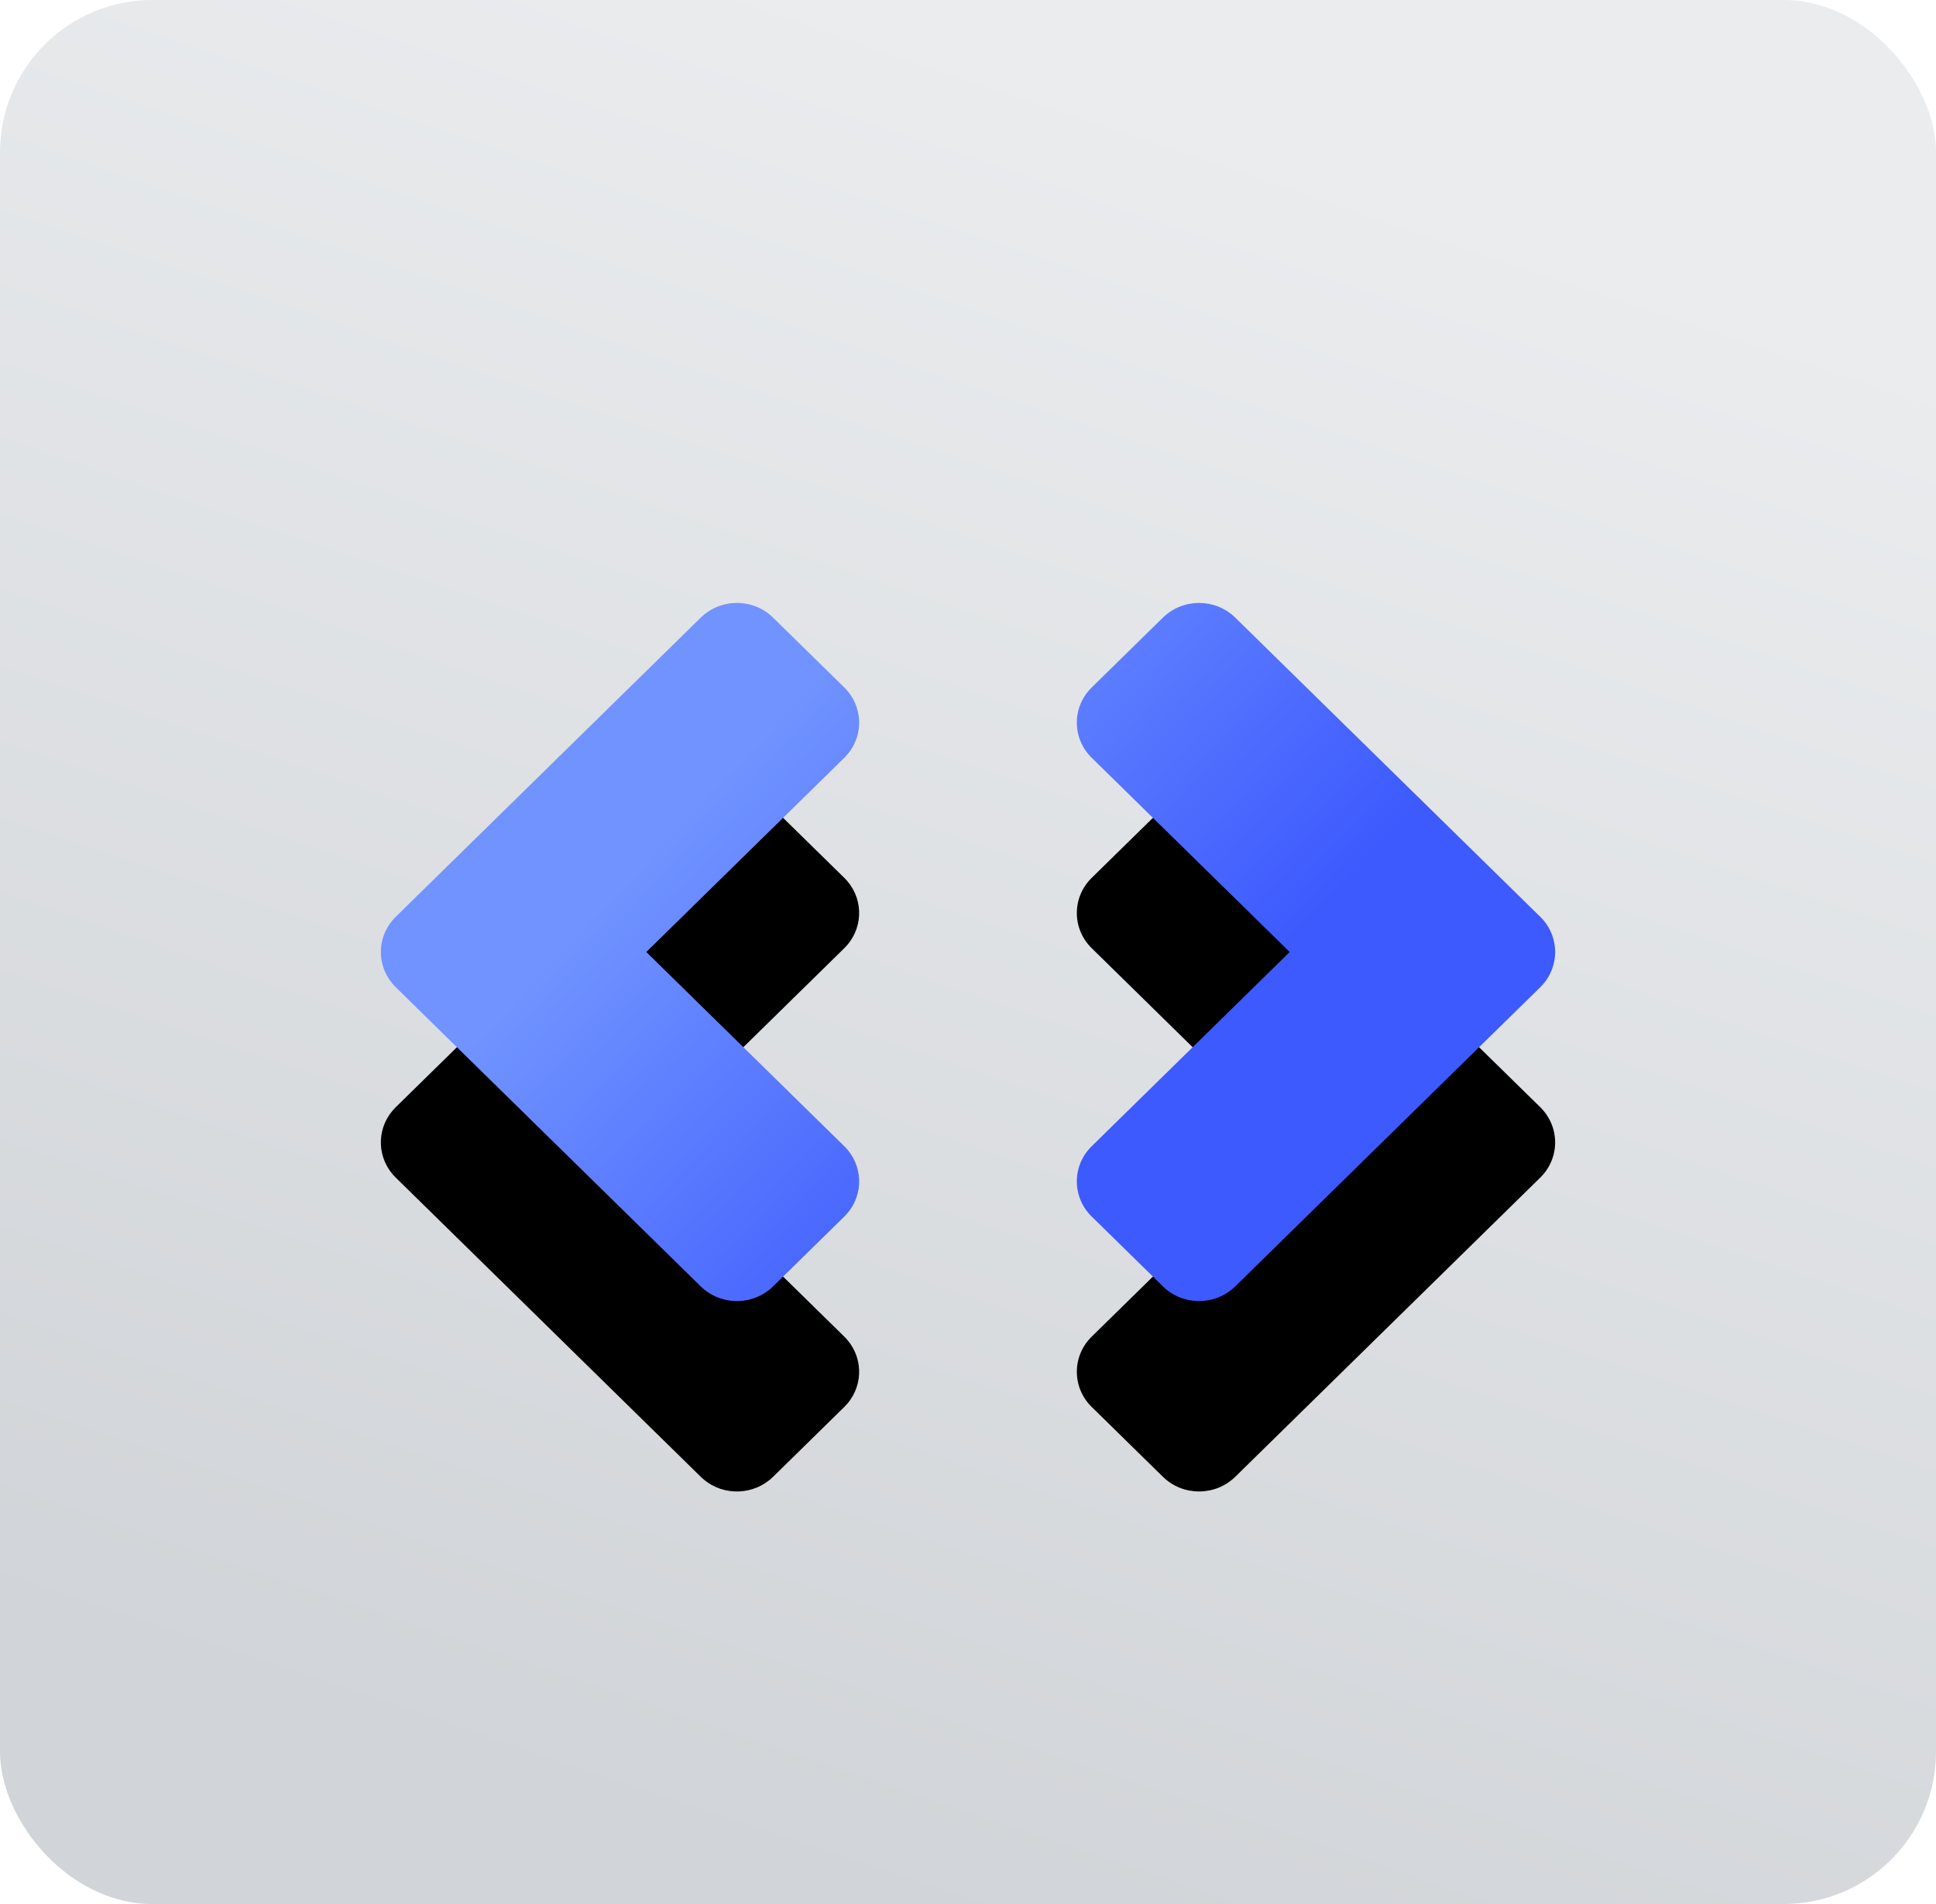 <?xml version="1.0" encoding="UTF-8"?>
<svg width="61px" height="60px" viewBox="0 0 61 60" version="1.1" xmlns="http://www.w3.org/2000/svg" xmlns:xlink="http://www.w3.org/1999/xlink">
    <!-- Generator: Sketch 59 (86127) - https://sketch.com -->
    <title>code-ico</title>
    <desc>Created with Sketch.</desc>
    <defs>
        <linearGradient x1="50%" y1="1.626%" x2="18.395%" y2="91.546%" id="linearGradient-1">
            <stop stop-color="#EAECEE" offset="0%"></stop>
            <stop stop-color="#D1D4D8" offset="100%"></stop>
        </linearGradient>
        <linearGradient x1="22.72%" y1="36.573%" x2="69.312%" y2="62.759%" id="linearGradient-2">
            <stop stop-color="#7093FF" offset="0%"></stop>
            <stop stop-color="#3D5AFE" offset="100%"></stop>
        </linearGradient>
        <path d="M12.469,28.891 L22.079,19.463 C22.675,18.878 23.624,18.847 24.257,19.37 L24.359,19.463 L26.602,21.663 C27.194,22.244 27.225,23.164 26.695,23.78 L26.602,23.88 L20.364,30 L26.602,36.12 C27.194,36.701 27.225,37.621 26.695,38.237 L26.602,38.337 L24.359,40.537 C23.764,41.122 22.815,41.153 22.182,40.63 L22.079,40.537 L12.469,31.109 C11.877,30.528 11.845,29.608 12.375,28.991 L12.469,28.891 L22.079,19.463 L12.469,28.891 Z M38.921,19.463 L48.531,28.891 C49.156,29.504 49.156,30.496 48.531,31.109 L38.921,40.537 C38.292,41.154 37.269,41.154 36.641,40.537 L34.398,38.337 C33.773,37.724 33.773,36.733 34.398,36.12 L40.636,30 L34.398,23.88 C33.773,23.267 33.773,22.276 34.398,21.663 L36.641,19.463 C37.269,18.846 38.292,18.846 38.921,19.463 Z" id="path-3"></path>
        <filter x="-36.5%" y="-34.1%" width="173.0%" height="222.7%" filterUnits="objectBoundingBox" id="filter-4">
            <feOffset dx="0" dy="6" in="SourceAlpha" result="shadowOffsetOuter1"></feOffset>
            <feGaussianBlur stdDeviation="3.5" in="shadowOffsetOuter1" result="shadowBlurOuter1"></feGaussianBlur>
            <feColorMatrix values="0 0 0 0 0   0 0 0 0 0   0 0 0 0 0  0 0 0 0.3 0" type="matrix" in="shadowBlurOuter1"></feColorMatrix>
        </filter>
    </defs>
    <g id="-" stroke="none" stroke-width="1" fill="none" fill-rule="evenodd">
        <g id="product_2" transform="translate(-945, -2484)">
            <g id="code-ico" transform="translate(945, 2484)">
                <rect id="Rectangle" fill="url(#linearGradient-1)" x="0" y="0" width="61" height="60" rx="4.8"></rect>
                <g id="Shape">
                    <use fill="black" fill-opacity="1" filter="url(#filter-4)" xlink:href="#path-3"></use>
                    <use fill="url(#linearGradient-2)" fill-rule="evenodd" xlink:href="#path-3"></use>
                </g>
            </g>
        </g>
    </g>
</svg>